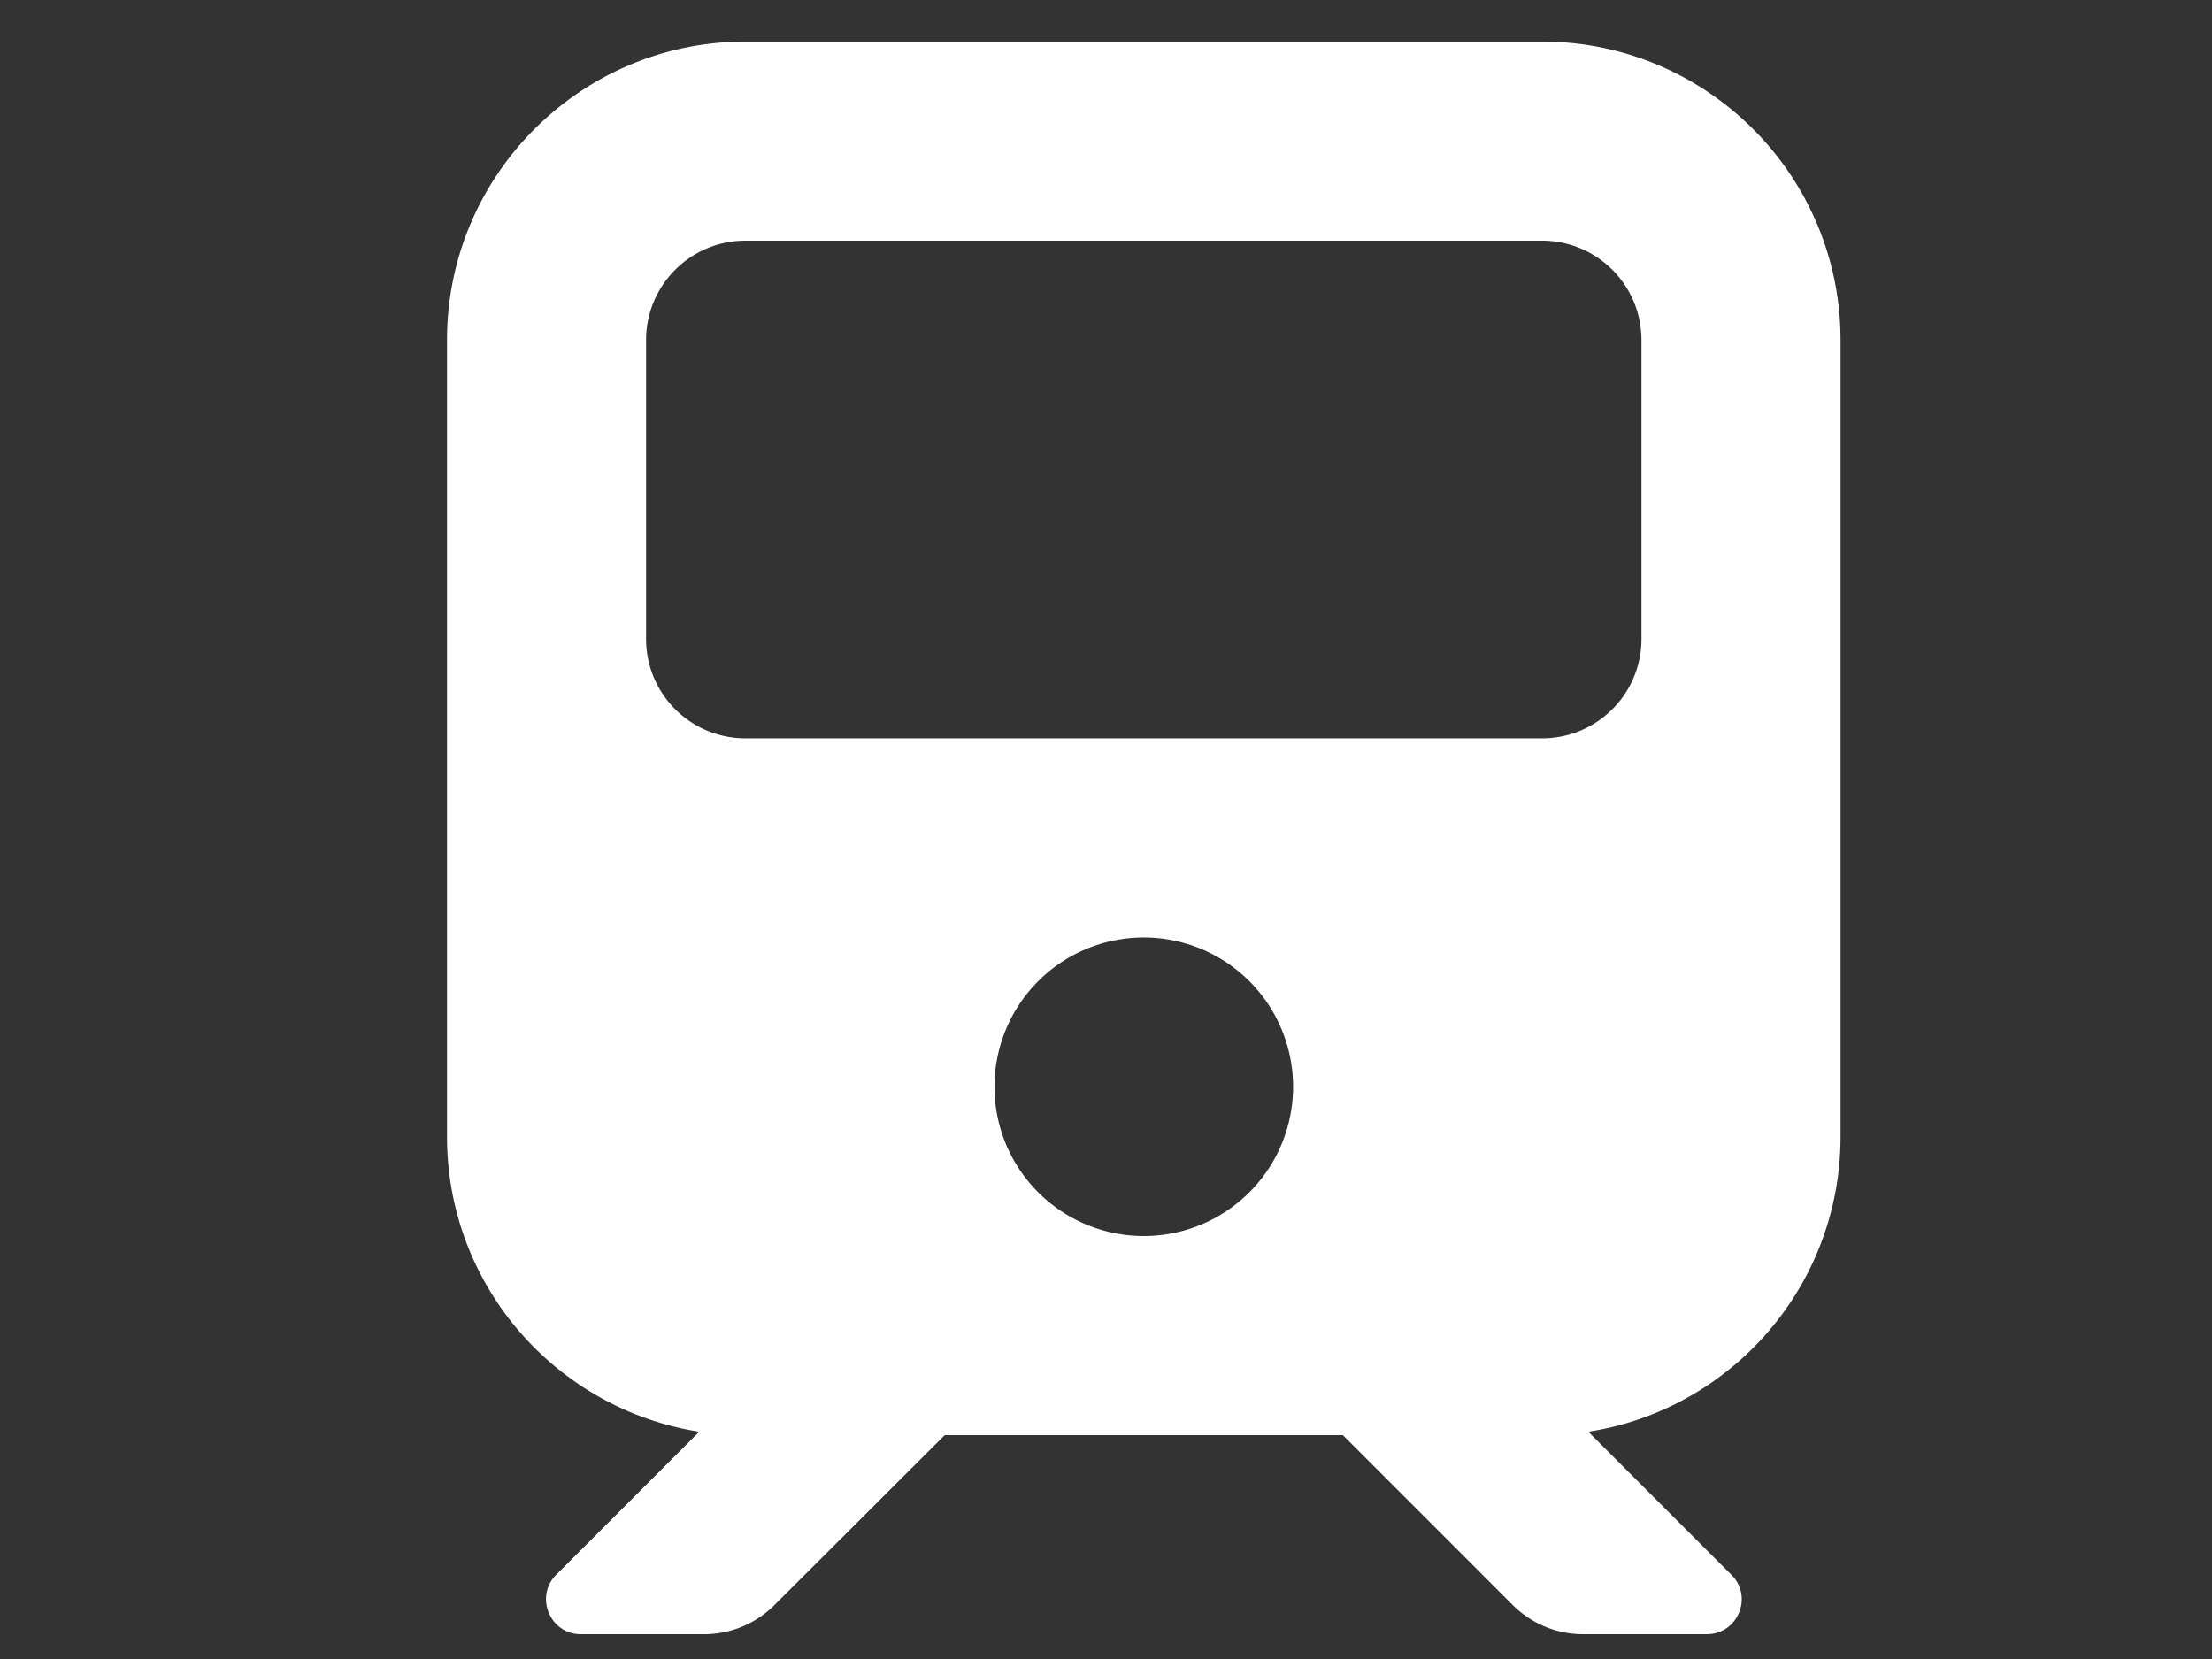 <?xml version="1.0" encoding="UTF-8" standalone="no" ?>
<!DOCTYPE svg PUBLIC "-//W3C//DTD SVG 1.1//EN" "http://www.w3.org/Graphics/SVG/1.1/DTD/svg11.dtd">
<svg xmlns="http://www.w3.org/2000/svg" xmlns:xlink="http://www.w3.org/1999/xlink" version="1.1" width="640" height="480" viewBox="0 0 640 480" xml:space="preserve">
<rect x="0" y="0" width="640" height="480" fill="#333333" stroke="none"/>
<desc>Created with Fabric.js 3.6.6</desc>
<defs>
</defs>
<g transform="matrix(0.9 0 0 0.9 330.93 242.43)"  >
<path style="stroke: none; stroke-width: 1; stroke-dasharray: none; stroke-linecap: butt; stroke-dashoffset: 0; stroke-linejoin: miter; stroke-miterlimit: 4; fill: rgb(255,255,255); fill-rule: nonzero; opacity: 1;"  transform=" translate(-224, -256)" d="M 96 0 C 43 0 0 43 0 96 V 352 c 0 48 35.2 87.7 81.1 94.9 l -46 46 C 28.1 499.9 33.1 512 43 512 H 82.7 c 8.5 0 16.6 -3.4 22.6 -9.4 L 160 448 H 288 l 54.6 54.6 c 6 6 14.1 9.4 22.6 9.4 H 405 c 10 0 15 -12.1 7.9 -19.1 l -46 -46 c 46 -7.1 81.1 -46.9 81.1 -94.9 V 96 c 0 -53 -43 -96 -96 -96 H 96 z M 64 96 c 0 -17.7 14.3 -32 32 -32 H 352 c 17.7 0 32 14.3 32 32 v 96 c 0 17.7 -14.3 32 -32 32 H 96 c -17.7 0 -32 -14.3 -32 -32 V 96 z M 224 288 a 48 48 0 1 1 0 96 a 48 48 0 1 1 0 -96 z" stroke-linecap="round" />
</g>
</svg>